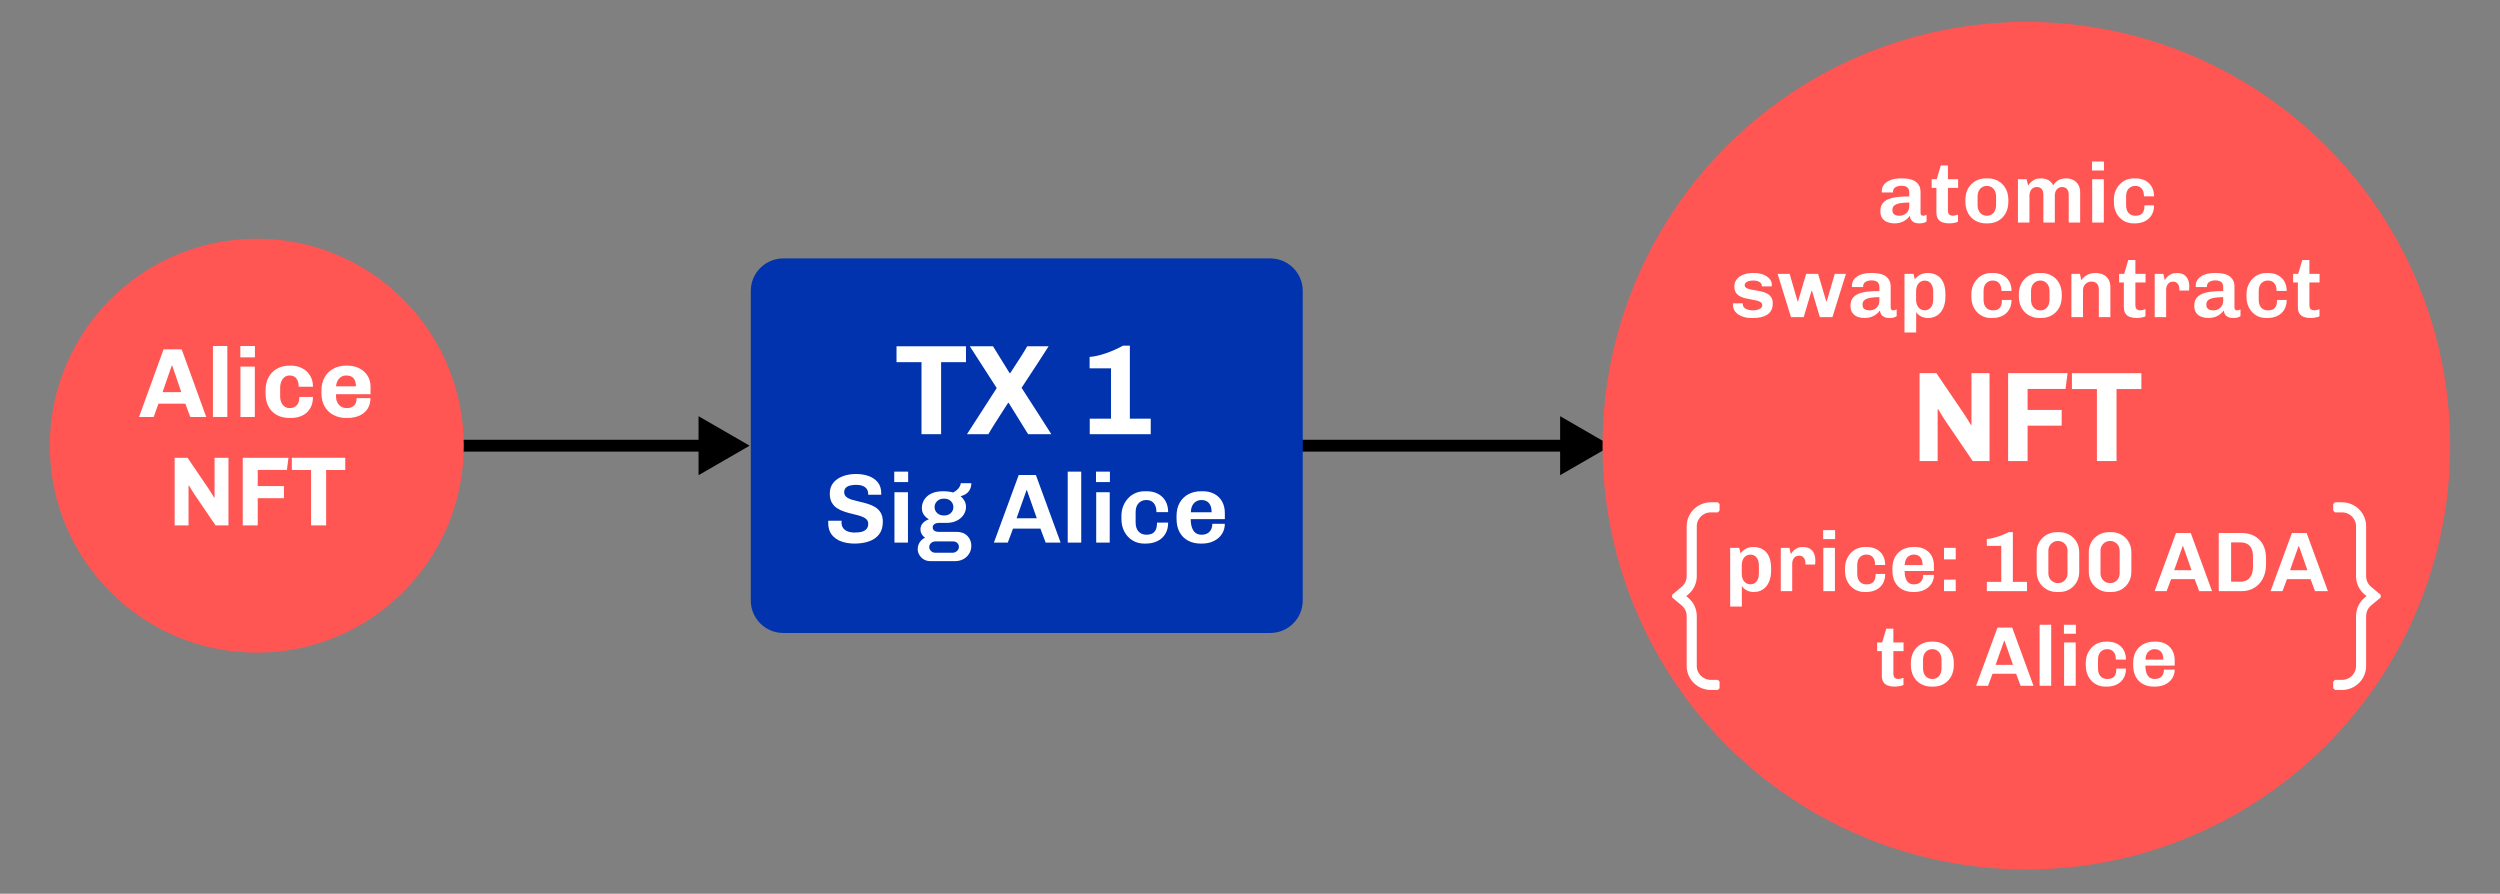 <?xml version="1.0" encoding="iso-8859-1"?>
<!-- Generator: Adobe Illustrator 29.6.0, SVG Export Plug-In . SVG Version: 9.03 Build 0)  -->
<svg version="1.1" xmlns="http://www.w3.org/2000/svg" xmlns:xlink="http://www.w3.org/1999/xlink" x="0px" y="0px"
	 viewBox="0 0 4000 1430" style="enable-background:new 0 0 4000 1430;" xml:space="preserve">
<rect x="0" y="0" width="4000" height="1430" fill="#808080" stroke="none"/>
<g id="Shapes">
	<g>
		<g>
			
				<line style="fill:none;stroke:#000000;stroke-width:18.924;stroke-miterlimit:10;" x1="633.109" y1="713.115" x2="1131.472" y2="713.115"/>
			<g>
				<polygon points="1117.667,760.296 1199.374,713.115 1117.667,665.934 				"/>
			</g>
		</g>
	</g>
	<g>
		<g>
			
				<line style="fill:none;stroke:#000000;stroke-width:18.924;stroke-miterlimit:10;" x1="1937.008" y1="713.115" x2="2510.015" y2="713.115"/>
			<g>
				<polygon points="2496.21,760.296 2577.917,713.115 2496.21,665.934 				"/>
			</g>
		</g>
	</g>
</g>
<g id="Text">
	<g>
		<circle style="fill:#FF5553;" cx="410.875" cy="713.115" r="331.172"/>
		<g>
			<path style="fill:#FFFFFF;" d="M296.544,645.869h-43.053l-7.569,21.29h-23.498l39.268-108.183h29.017l39.268,108.183h-25.548
				L296.544,645.869z M260.115,627.418h29.963c-3.997-11.879-8.832-26.021-14.509-42.421h-0.788L260.115,627.418z"/>
			<path style="fill:#FFFFFF;" d="M340.698,667.158V553.613h23.024v113.545H340.698z"/>
			<path style="fill:#FFFFFF;" d="M384.538,553.613h23.34v18.136h-23.34V553.613z M384.696,667.158v-80.585h23.024v80.585H384.696z"
				/>
			<path style="fill:#FFFFFF;" d="M452.35,647.682c2.732,3.523,6.412,5.283,11.039,5.283c4.834,0,8.646-1.499,11.433-4.495
				c2.785-2.997,4.179-7.437,4.179-13.326h21.763c0,7.466-1.604,13.72-4.81,18.766c-3.208,5.046-7.439,8.78-12.695,11.197
				c-5.258,2.417-11.039,3.627-17.347,3.627h-2.523c-11.776,0-21.132-3.494-28.071-10.487c-6.939-6.991-10.408-16.689-10.408-29.096
				v-4.573c0-8.201,1.656-15.27,4.967-21.211c3.312-5.938,7.858-10.487,13.641-13.641c5.781-3.154,12.404-4.731,19.871-4.731h2.523
				c6.202,0,11.958,1.34,17.269,4.021c5.308,2.681,9.565,6.572,12.774,11.67c3.206,5.101,4.81,11.118,4.81,18.057h-22.867
				c0-5.465-1.209-9.83-3.627-13.089c-2.42-3.257-5.993-4.889-10.724-4.889s-8.464,1.868-11.197,5.598
				c-2.735,3.733-4.1,8.437-4.1,14.114v14.036C448.25,639.773,449.614,644.161,452.35,647.682z"/>
			<path style="fill:#FFFFFF;" d="M587.655,654.779c-3.366,4.785-7.806,8.306-13.326,10.566c-5.52,2.259-11.54,3.391-18.057,3.391
				h-2.523c-7.466,0-14.193-1.577-20.186-4.731c-5.993-3.154-10.699-7.701-14.114-13.642c-3.417-5.938-5.125-13.01-5.125-21.21
				v-4.573c0-8.095,1.734-15.14,5.204-21.132c3.469-5.993,8.173-10.566,14.114-13.72c5.938-3.154,12.641-4.731,20.107-4.731h2.523
				c6.518,0,12.562,1.34,18.136,4.021c5.571,2.681,10.039,6.572,13.405,11.67c3.363,5.101,5.046,11.118,5.046,18.057v11.985h-55.195
				v3.785c0,5.258,1.55,9.647,4.652,13.168c3.1,3.523,7.333,5.283,12.695,5.283c4.834,0,8.646-1.341,11.433-4.021
				c2.784-2.681,4.179-6.648,4.179-11.907h22.078C592.702,644.082,591.019,649.996,587.655,654.779z M542.631,605.655
				c-2.893,3.26-4.548,7.412-4.967,12.458h31.855c0-5.362-1.237-9.593-3.706-12.695c-2.471-3.1-6.441-4.652-11.906-4.652
				C549.28,600.766,545.522,602.398,542.631,605.655z"/>
			<path style="fill:#FFFFFF;" d="M310.973,790.796c-1.158-1.68-2.735-4.179-4.731-7.49c-1.998-3.312-3.312-5.492-3.942-6.545
				l-0.631,0.474v63.396h-22.236V732.447h20.659l34.063,50.149l4.731,7.412c1.681,2.944,2.997,5.101,3.943,6.466l0.473-0.474
				v-63.553h22.236V840.63h-20.659L310.973,790.796z"/>
			<path style="fill:#FFFFFF;" d="M459.053,751.844h-46.679v25.863h41.948v19.397h-41.948v43.525h-23.971V732.447h73.173
				L459.053,751.844z"/>
			<path style="fill:#FFFFFF;" d="M521.816,752.002v88.628h-24.128v-88.628h-30.751v-19.555h85.474v19.555H521.816z"/>
		</g>
	</g>
	<g>
		<path style="fill:#0033AD;" d="M2032.533,1012.747h-779.41c-28.522,0-51.858-23.336-51.858-51.858V465.341
			c0-28.522,23.336-51.858,51.858-51.858h779.41c28.522,0,51.858,23.336,51.858,51.858v495.548
			C2084.391,989.411,2061.055,1012.747,2032.533,1012.747z"/>
		<g>
			<path style="fill:#FFFFFF;" d="M1505.78,579.469v115.216h-31.367V579.469h-39.977v-25.421h111.116v25.421H1505.78z"/>
			<path style="fill:#FFFFFF;" d="M1594.753,620.881l-43.052-66.833h37.107l26.652,43.052h0.82
				c13.941-21.046,23.028-35.396,27.267-43.052h34.237c-2.735,4.238-8.168,12.679-16.298,25.319
				c-8.133,12.644-17.119,26.344-26.959,41.104c9.431,14.626,18.861,29.285,28.292,43.975c9.431,14.694,15.853,24.774,19.271,30.239
				h-37.107l-31.162-50.228h-0.82c-17.631,27.2-28.157,43.943-31.572,50.228h-34.237L1594.753,620.881z"/>
			<path style="fill:#FFFFFF;" d="M1743.586,669.879h34.032v-80.57h-34.237v-18.246c7.653-0.544,16.331-2.492,26.037-5.843
				c9.703-3.347,18.861-7.413,27.472-12.198h10.865v116.857h33.417v24.806h-97.585V669.879z"/>
			<path style="fill:#FFFFFF;" d="M1367.25,869.734c-7.675,0-14.693-1.131-21.053-3.391c-6.362-2.26-11.46-5.808-15.297-10.645
				c-3.839-4.835-5.756-11.197-5.756-19.082c0-0.631,0-1.234,0-1.813c0-0.577,0.052-1.129,0.158-1.656h21.29
				c-0.106,0.527-0.158,1.001-0.158,1.419c0,0.422,0,0.895,0,1.42c0,3.366,0.813,6.256,2.444,8.674
				c1.629,2.419,4.046,4.258,7.254,5.52c3.206,1.261,7.018,1.892,11.433,1.892c4.94,0,8.989-0.497,12.143-1.498
				c3.154-0.998,5.52-2.548,7.097-4.652c1.577-2.102,2.365-4.677,2.365-7.727c0-3.258-1.131-5.86-3.39-7.807
				c-2.262-1.944-5.205-3.494-8.832-4.652c-3.627-1.155-7.624-2.232-11.985-3.232c-4.364-0.998-8.728-2.181-13.089-3.549
				c-4.364-1.364-8.385-3.205-12.064-5.52c-3.681-2.311-6.624-5.361-8.831-9.146c-2.208-3.784-3.312-8.619-3.312-14.509
				c0-7.042,1.917-12.877,5.756-17.504c3.836-4.625,8.935-8.095,15.297-10.409c6.36-2.312,13.271-3.469,20.738-3.469
				c7.464,0,14.245,1.079,20.343,3.232c6.096,2.156,10.985,5.52,14.667,10.093c3.679,4.573,5.52,10.487,5.52,17.741v2.051h-20.975
				v-1.893c0-2.839-0.764-5.308-2.287-7.412c-1.525-2.102-3.706-3.706-6.544-4.81c-2.838-1.104-6.308-1.656-10.408-1.656
				c-3.785,0-7.124,0.395-10.014,1.183c-2.893,0.789-5.125,2.051-6.702,3.785s-2.366,3.97-2.366,6.702
				c0,3.154,1.104,5.678,3.312,7.57c2.208,1.892,5.15,3.39,8.831,4.494c3.679,1.104,7.752,2.156,12.222,3.154
				c4.468,1,8.883,2.155,13.247,3.469c4.361,1.316,8.383,3.103,12.064,5.362c3.679,2.262,6.624,5.258,8.832,8.988
				c2.208,3.733,3.312,8.492,3.312,14.272c0,8.412-1.998,15.166-5.993,20.265c-3.997,5.101-9.383,8.831-16.164,11.196
				C1383.573,868.552,1375.87,869.734,1367.25,869.734z"/>
			<path style="fill:#FFFFFF;" d="M1430.803,771.329v-16.717h22.236v16.717H1430.803z M1431.118,868.157v-80.585h21.605v80.585
				H1431.118z"/>
			<path style="fill:#FFFFFF;" d="M1488.362,897.805c-3.682,0-7.018-0.867-10.014-2.602c-2.996-1.735-5.416-4.076-7.254-7.018
				c-1.84-2.945-2.76-6.15-2.76-9.62c0-3.891,1.05-7.491,3.154-10.803c2.102-3.312,4.992-5.808,8.673-7.49
				c-2.313-1.472-4.127-3.391-5.44-5.757c-1.316-2.365-1.972-4.861-1.972-7.49c0-3.889,1.262-7.228,3.785-10.014
				c2.523-2.785,5.729-4.811,9.62-6.072c-3.26-1.995-5.941-4.467-8.042-7.412c-2.104-2.941-3.154-6.568-3.154-10.881
				c0-4.52,1.234-8.831,3.706-12.932c2.469-4.101,6.202-7.412,11.197-9.936c4.992-2.522,11.327-3.784,19.003-3.784
				c3.154,0,6.096,0.157,8.831,0.473c2.733,0.315,5.15,0.843,7.254,1.577c4.1-2.208,7.121-4.625,9.068-7.254
				c1.944-2.627,3.021-5.204,3.233-7.728h16.874c0,3.575-0.685,6.781-2.05,9.62c-1.367,2.838-3.287,5.179-5.756,7.018
				c-2.472,1.841-5.441,3.181-8.91,4.021l-0.158,0.473c2.523,2.104,4.546,4.573,6.071,7.412c1.523,2.839,2.287,5.94,2.287,9.305
				c0,4.627-1.289,8.885-3.864,12.773c-2.578,3.891-6.205,7.018-10.881,9.383c-4.68,2.366-10.172,3.549-16.48,3.549h-11.828
				c-3.26,0-5.783,0.658-7.569,1.971c-1.789,1.316-2.681,3.075-2.681,5.283c0,1.998,0.813,3.682,2.444,5.047
				c1.629,1.367,4.231,2.05,7.806,2.05h27.913c7.358,0,13.141,2.156,17.347,6.466c4.204,4.312,6.308,9.62,6.308,15.928
				c0,4.416-1.104,8.489-3.312,12.222c-2.208,3.73-5.283,6.702-9.226,8.91c-3.943,2.208-8.491,3.312-13.641,3.312H1488.362z
				 M1496.562,884.4h27.282c2.839,0,5.283-0.922,7.333-2.76c2.05-1.841,3.075-4.075,3.075-6.702c0-2.42-0.868-4.47-2.602-6.15
				c-1.735-1.681-3.918-2.523-6.545-2.523h-28.544c-2.735,0-5.046,0.895-6.939,2.681c-1.892,1.787-2.838,3.889-2.838,6.309
				c0,2.417,0.946,4.546,2.838,6.387C1491.516,883.479,1493.828,884.4,1496.562,884.4z M1510.44,824.789
				c4.625,0,8.279-1.313,10.96-3.942c2.681-2.627,4.021-5.78,4.021-9.462c0-3.679-1.34-6.86-4.021-9.541
				c-2.681-2.681-6.335-4.021-10.96-4.021c-4.627,0-8.307,1.341-11.039,4.021c-2.735,2.681-4.101,5.862-4.101,9.541
				c0,3.682,1.365,6.835,4.101,9.462C1502.134,823.476,1505.813,824.789,1510.44,824.789z"/>
			<path style="fill:#FFFFFF;" d="M1590.234,868.157l39.741-108.183h27.44l39.583,108.183h-23.971l-8.358-22.394h-43.841
				l-8.358,22.394H1590.234z M1626.505,829.205h32.329l-15.771-44.945h-0.63L1626.505,829.205z"/>
			<path style="fill:#FFFFFF;" d="M1708.352,868.157V754.612h21.605v113.545H1708.352z"/>
			<path style="fill:#FFFFFF;" d="M1753.609,771.329v-16.717h22.236v16.717H1753.609z M1753.925,868.157v-80.585h21.605v80.585
				H1753.925z"/>
			<path style="fill:#FFFFFF;" d="M1830.566,869.734c-6.835,0-13.01-1.681-18.53-5.047c-5.52-3.363-9.856-8.016-13.01-13.956
				c-3.154-5.938-4.731-12.747-4.731-20.423v-4.889c0-5.78,0.971-11.063,2.917-15.849c1.944-4.783,4.598-8.962,7.964-12.537
				c3.363-3.573,7.306-6.309,11.828-8.2c4.519-1.893,9.356-2.839,14.508-2.839h2.997c7.042,0,13.168,1.395,18.372,4.179
				c5.204,2.787,9.198,6.678,11.985,11.67c2.784,4.995,4.179,10.856,4.179,17.584h-18.766c0-4.31-0.658-7.885-1.971-10.724
				c-1.316-2.839-3.181-4.992-5.599-6.466c-2.419-1.472-5.31-2.208-8.673-2.208c-4.837,0-8.886,1.656-12.143,4.968
				c-3.26,3.312-4.889,8.176-4.889,14.587v16.243c0,6.309,1.55,11.173,4.652,14.588c3.1,3.418,7.279,5.125,12.538,5.125
				c3.679,0,6.781-0.631,9.304-1.893s4.44-3.312,5.756-6.15c1.313-2.838,1.972-6.623,1.972-11.354h17.82
				c0,7.151-1.525,13.223-4.573,18.215c-3.05,4.995-7.254,8.807-12.616,11.434c-5.362,2.626-11.46,3.942-18.293,3.942H1830.566z"/>
			<path style="fill:#FFFFFF;" d="M1921.086,869.734c-7.57,0-14.272-1.553-20.107-4.652s-10.384-7.621-13.641-13.562
				c-3.26-5.938-4.889-13.168-4.889-21.684v-3.942c0-8.516,1.708-15.743,5.125-21.685c3.416-5.938,8.095-10.46,14.036-13.562
				c5.938-3.101,12.695-4.652,20.265-4.652h2.523c7.148,0,13.377,1.446,18.688,4.337c5.308,2.893,9.408,6.938,12.301,12.143
				c2.891,5.204,4.337,11.275,4.337,18.215v9.935h-54.564c0,5.047,0.631,9.462,1.892,13.247c1.262,3.785,3.154,6.678,5.677,8.674
				c2.523,1.998,5.835,2.996,9.936,2.996c3.363,0,6.308-0.655,8.831-1.971c2.523-1.313,4.519-3.285,5.993-5.914
				c1.471-2.627,2.208-5.835,2.208-9.62h20.028c0,6.205-1.577,11.697-4.731,16.479c-3.154,4.786-7.491,8.517-13.01,11.197
				s-11.907,4.021-19.161,4.021H1921.086z M1905.316,819.585h33.275c0-6.623-1.447-11.536-4.337-14.745
				c-2.893-3.205-6.86-4.81-11.906-4.81c-4.731,0-8.701,1.656-11.907,4.968C1907.233,808.31,1905.525,813.174,1905.316,819.585z"/>
		</g>
	</g>
	<g>
		<circle style="fill:#FF5553;" cx="3242.183" cy="713.115" r="678.115"/>
		<g>
			<path style="fill:#FFFFFF;" d="M3030.827,357.41c-3.708,0-7.256-0.61-10.646-1.831s-6.171-3.255-8.341-6.103
				s-3.255-6.713-3.255-11.596c0-4.972,1.106-8.996,3.323-12.071c2.214-3.072,5.334-5.446,9.357-7.12
				c4.022-1.672,8.86-2.825,14.512-3.458c5.65-0.631,12.003-0.949,19.056-0.949v-6.103c0-3.978-1.085-6.802-3.255-8.477
				c-2.17-1.672-5.336-2.509-9.494-2.509c-3.526,0-6.624,0.792-9.29,2.374c-2.668,1.583-4.001,4-4.001,7.256v1.085h-17.767
				c-0.091-0.271-0.136-0.655-0.136-1.153c0-0.496,0-0.926,0-1.289c0-3.978,1.266-7.48,3.798-10.511
				c2.53-3.028,6.057-5.378,10.578-7.052c4.521-1.672,9.766-2.509,15.732-2.509h2.849c9.765,0,17.042,1.922,21.835,5.764
				c4.791,3.844,7.188,9.019,7.188,15.529v33.77c0,1.719,0.428,2.939,1.288,3.662c0.858,0.725,1.784,1.085,2.78,1.085
				c0.813,0,1.717-0.157,2.712-0.475c0.994-0.315,1.943-0.699,2.849-1.153v10.85c-1.176,0.905-2.736,1.627-4.679,2.17
				c-1.945,0.542-4.272,0.814-6.985,0.814c-3.255,0-5.967-0.521-8.137-1.56c-2.17-1.038-3.821-2.462-4.95-4.272
				c-1.132-1.808-1.831-3.886-2.103-6.239c-2.532,3.618-5.878,6.533-10.036,8.748C3041.45,356.302,3036.523,357.41,3030.827,357.41z
				 M3039.508,345.204c2.529,0,4.95-0.587,7.256-1.763c2.305-1.174,4.225-2.916,5.764-5.222c1.536-2.306,2.306-5.175,2.306-8.612
				v-5.561c-5.787,0-10.693,0.362-14.716,1.085c-4.023,0.725-7.075,1.922-9.154,3.594c-2.081,1.674-3.119,4.092-3.119,7.256
				c0,3.346,1.018,5.72,3.052,7.12C3032.93,344.504,3035.799,345.204,3039.508,345.204z"/>
			<path style="fill:#FFFFFF;" d="M3118.439,357.41c-3.889,0-7.371-0.542-10.443-1.628c-3.075-1.085-5.472-2.916-7.188-5.493
				c-1.718-2.577-2.576-5.988-2.576-10.239v-39.466h-7.595v-13.833h8.137l6.51-22.106h11.393v22.106h16.275v13.833h-16.275v35.397
				c0,3.98,0.813,6.51,2.441,7.595c1.628,1.085,3.391,1.628,5.289,1.628c0.994,0,2.374-0.204,4.137-0.61
				c1.763-0.407,3.188-0.835,4.272-1.289v11.392c-1.177,0.634-2.624,1.153-4.34,1.56c-1.719,0.407-3.459,0.699-5.222,0.881
				C3121.49,357.319,3119.885,357.41,3118.439,357.41z"/>
			<path style="fill:#FFFFFF;" d="M3177.705,357.41c-6.33,0-12.003-1.424-17.021-4.272c-5.018-2.848-8.951-6.894-11.799-12.138
				c-2.848-5.243-4.272-11.392-4.272-18.445v-2.441c0-7.142,1.425-13.291,4.272-18.445s6.758-9.155,11.731-12.003
				c4.972-2.848,10.623-4.272,16.953-4.272h2.712c6.419,0,12.115,1.424,17.089,4.272c4.972,2.848,8.883,6.849,11.731,12.003
				c2.848,5.154,4.272,11.303,4.272,18.445v2.441c0,7.144-1.425,13.314-4.272,18.513c-2.849,5.2-6.76,9.222-11.731,12.07
				c-4.974,2.848-10.625,4.272-16.953,4.272H3177.705z M3178.926,345.204c2.801,0,5.31-0.655,7.526-1.967
				c2.215-1.31,3.978-3.276,5.289-5.899c1.311-2.622,1.967-5.741,1.967-9.358v-13.292c0-3.706-0.656-6.825-1.967-9.358
				c-1.312-2.53-3.074-4.476-5.289-5.832c-2.217-1.356-4.726-2.035-7.526-2.035c-2.713,0-5.201,0.678-7.46,2.035
				c-2.261,1.356-4.047,3.301-5.356,5.832c-1.312,2.533-1.967,5.652-1.967,9.358v13.292c0,3.617,0.654,6.736,1.967,9.358
				c1.31,2.624,3.096,4.59,5.356,5.899C3173.725,344.549,3176.213,345.204,3178.926,345.204z"/>
			<path style="fill:#FFFFFF;" d="M3228.698,356.054v-69.303h13.833l2.441,10.171c2.351-3.615,5.131-6.442,8.341-8.476
				c3.208-2.035,7.12-3.052,11.731-3.052c4.521,0,8.498,0.86,11.935,2.577c3.436,1.718,6.147,4.566,8.138,8.544
				c2.17-3.615,4.972-6.374,8.408-8.273c3.436-1.899,7.504-2.848,12.206-2.848c4.43,0,8.341,0.905,11.731,2.712
				c3.391,1.81,6.035,4.387,7.935,7.73c1.898,3.346,2.848,7.415,2.848,12.206v48.011h-18.309v-43.806c0-4.52-0.95-7.82-2.849-9.9
				c-1.898-2.079-4.522-3.12-7.866-3.12c-2.17,0-4.137,0.566-5.899,1.695c-1.763,1.132-3.143,2.712-4.137,4.747
				c-0.996,2.034-1.491,4.363-1.491,6.984v43.399h-18.31v-43.806c0-4.52-0.949-7.82-2.848-9.9c-1.899-2.079-4.567-3.12-8.002-3.12
				c-2.17,0-4.115,0.566-5.832,1.695c-1.719,1.132-3.075,2.712-4.068,4.747c-0.996,2.034-1.492,4.363-1.492,6.984v43.399H3228.698z"
				/>
			<path style="fill:#FFFFFF;" d="M3347.23,272.781v-14.376h19.123v14.376H3347.23z M3347.502,356.054v-69.303h18.58v69.303
				H3347.502z"/>
			<path style="fill:#FFFFFF;" d="M3413.413,357.41c-5.878,0-11.188-1.445-15.936-4.34c-4.747-2.893-8.477-6.893-11.188-12.002
				c-2.713-5.107-4.069-10.962-4.069-17.563V319.3c0-4.971,0.835-9.515,2.51-13.63c1.672-4.113,3.954-7.708,6.849-10.782
				c2.893-3.073,6.283-5.425,10.172-7.052c3.887-1.627,8.046-2.441,12.478-2.441h2.576c6.057,0,11.325,1.2,15.801,3.594
				c4.476,2.396,7.91,5.743,10.307,10.036c2.395,4.295,3.595,9.336,3.595,15.122h-16.14c0-3.706-0.565-6.781-1.695-9.222
				c-1.132-2.441-2.735-4.293-4.814-5.561c-2.081-1.265-4.566-1.899-7.459-1.899c-4.16,0-7.642,1.424-10.443,4.272
				c-2.804,2.848-4.204,7.031-4.204,12.545v13.969c0,5.425,1.333,9.608,4.001,12.545c2.666,2.939,6.26,4.408,10.782,4.408
				c3.163,0,5.831-0.542,8.001-1.628c2.17-1.085,3.819-2.848,4.95-5.289c1.13-2.441,1.695-5.696,1.695-9.765h15.326
				c0,6.149-1.312,11.371-3.934,15.664c-2.623,4.295-6.238,7.574-10.85,9.833c-4.611,2.259-9.856,3.391-15.732,3.391H3413.413z"/>
			<path style="fill:#FFFFFF;" d="M2801.695,508.803c-4.34,0-8.272-0.542-11.799-1.628c-3.526-1.085-6.578-2.553-9.154-4.408
				c-2.577-1.852-4.544-4.022-5.899-6.51c-1.356-2.486-2.035-5.175-2.035-8.069c0-0.542,0-0.994,0-1.356
				c0-0.36,0.045-0.858,0.136-1.492h15.732c-0.091,0.271-0.136,0.521-0.136,0.746c0,0.227,0,0.43,0,0.61
				c0,2.261,0.768,4.137,2.306,5.628c1.536,1.492,3.526,2.577,5.968,3.255c2.441,0.678,5.062,1.018,7.866,1.018
				c2.259,0,4.543-0.271,6.849-0.814s4.226-1.424,5.764-2.645c1.537-1.221,2.306-2.78,2.306-4.679c0-2.079-0.792-3.683-2.373-4.814
				c-1.583-1.129-3.709-2.035-6.374-2.712c-2.668-0.678-5.584-1.265-8.748-1.763c-3.166-0.496-6.354-1.129-9.562-1.899
				c-3.21-0.767-6.149-1.875-8.815-3.323c-2.668-1.445-4.793-3.412-6.374-5.899c-1.583-2.486-2.374-5.764-2.374-9.833
				c0-3.435,0.791-6.51,2.374-9.223c1.581-2.712,3.751-4.971,6.51-6.781c2.757-1.808,5.921-3.164,9.493-4.068
				c3.571-0.903,7.301-1.356,11.189-1.356h2.712c3.615,0,7.074,0.454,10.376,1.356c3.299,0.905,6.26,2.193,8.883,3.865
				c2.621,1.674,4.679,3.662,6.171,5.967s2.237,4.814,2.237,7.527c0,0.454-0.022,0.973-0.067,1.56
				c-0.047,0.589-0.114,0.973-0.203,1.153h-15.732v-1.085c0-0.994-0.25-1.967-0.746-2.916c-0.498-0.949-1.312-1.831-2.441-2.645
				c-1.132-0.814-2.576-1.469-4.34-1.967c-1.763-0.496-3.865-0.746-6.307-0.746c-2.17,0-4.115,0.204-5.831,0.61
				c-1.719,0.407-3.166,0.95-4.341,1.627c-1.176,0.678-2.034,1.471-2.576,2.374c-0.543,0.905-0.813,1.81-0.813,2.712
				c0,1.899,0.813,3.37,2.44,4.408c1.628,1.041,3.774,1.854,6.442,2.441c2.666,0.589,5.605,1.131,8.815,1.627
				c3.208,0.498,6.396,1.108,9.562,1.831c3.164,0.725,6.103,1.831,8.815,3.323c2.713,1.492,4.859,3.505,6.442,6.035
				c1.581,2.532,2.373,5.832,2.373,9.9c0,4.251-0.813,7.866-2.441,10.85c-1.627,2.983-3.889,5.357-6.781,7.12
				c-2.895,1.763-6.149,3.051-9.765,3.865c-3.617,0.813-7.415,1.221-11.393,1.221H2801.695z"/>
			<path style="fill:#FFFFFF;" d="M2865.573,507.447l-21.429-69.303h19.259l12.748,44.077h0.679l13.02-44.077h19.123l13.02,44.077
				h0.813l12.749-44.077h17.902l-21.564,69.303h-20.072l-12.612-42.043h-0.814l-12.477,42.043H2865.573z"/>
			<path style="fill:#FFFFFF;" d="M2983.021,508.803c-3.708,0-7.256-0.61-10.646-1.831s-6.171-3.255-8.341-6.103
				s-3.255-6.713-3.255-11.596c0-4.972,1.106-8.996,3.323-12.071c2.214-3.072,5.334-5.446,9.357-7.12
				c4.022-1.672,8.86-2.825,14.512-3.458c5.65-0.631,12.003-0.949,19.056-0.949v-6.103c0-3.978-1.085-6.802-3.255-8.477
				c-2.17-1.672-5.336-2.509-9.494-2.509c-3.526,0-6.624,0.792-9.29,2.374c-2.668,1.583-4.001,4-4.001,7.256v1.085h-17.767
				c-0.091-0.271-0.136-0.655-0.136-1.153c0-0.496,0-0.926,0-1.289c0-3.978,1.266-7.48,3.798-10.511
				c2.53-3.028,6.057-5.378,10.578-7.052c4.521-1.672,9.766-2.509,15.732-2.509h2.849c9.765,0,17.042,1.922,21.835,5.764
				c4.791,3.844,7.188,9.019,7.188,15.529v33.77c0,1.719,0.428,2.939,1.288,3.662c0.858,0.725,1.784,1.085,2.78,1.085
				c0.813,0,1.717-0.157,2.712-0.475c0.994-0.315,1.943-0.699,2.849-1.153v10.85c-1.176,0.905-2.736,1.627-4.679,2.17
				c-1.945,0.542-4.272,0.814-6.985,0.814c-3.255,0-5.967-0.521-8.137-1.56c-2.17-1.038-3.821-2.462-4.95-4.272
				c-1.132-1.808-1.831-3.886-2.103-6.239c-2.532,3.618-5.878,6.533-10.036,8.748
				C2993.645,507.695,2988.718,508.803,2983.021,508.803z M2991.702,496.597c2.529,0,4.95-0.587,7.256-1.763
				c2.305-1.174,4.225-2.916,5.764-5.222c1.536-2.306,2.306-5.175,2.306-8.612v-5.561c-5.787,0-10.693,0.362-14.716,1.085
				c-4.023,0.725-7.075,1.922-9.154,3.594c-2.081,1.674-3.119,4.092-3.119,7.256c0,3.346,1.018,5.72,3.052,7.12
				C2985.124,495.898,2987.993,496.597,2991.702,496.597z"/>
			<path style="fill:#FFFFFF;" d="M3047.17,531.995v-93.851h14.512l2.034,8.951c2.079-2.984,4.859-5.446,8.341-7.392
				c3.479-1.943,7.571-2.916,12.273-2.916c5.334,0,10.148,1.153,14.444,3.458c4.293,2.306,7.684,5.991,10.172,11.053
				c2.485,5.065,3.729,11.71,3.729,19.937v2.848c0,7.595-1.221,13.993-3.662,19.191c-2.441,5.2-5.742,9.086-9.9,11.664
				c-4.16,2.577-8.727,3.865-13.698,3.865c-4.793,0-8.815-0.905-12.07-2.713s-5.742-4.113-7.459-6.917v32.821H3047.17z
				 M3079.584,496.461c2.621,0,4.95-0.678,6.984-2.035c2.034-1.356,3.639-3.299,4.814-5.832c1.174-2.53,1.763-5.649,1.763-9.358
				v-12.071c0-4.157-0.589-7.571-1.763-10.239c-1.176-2.666-2.78-4.656-4.814-5.967c-2.034-1.31-4.363-1.967-6.984-1.967
				c-2.441,0-4.726,0.634-6.85,1.899c-2.125,1.267-3.82,3.21-5.086,5.832c-1.267,2.624-1.898,6.059-1.898,10.308v12.206
				c0,3.708,0.61,6.849,1.831,9.426c1.221,2.577,2.893,4.522,5.018,5.832C3074.723,495.807,3077.052,496.461,3079.584,496.461z"/>
			<path style="fill:#FFFFFF;" d="M3185.367,508.803c-5.878,0-11.188-1.445-15.936-4.34c-4.747-2.893-8.477-6.893-11.188-12.002
				c-2.713-5.107-4.069-10.962-4.069-17.563v-4.205c0-4.971,0.835-9.515,2.51-13.63c1.672-4.113,3.954-7.708,6.849-10.782
				c2.893-3.073,6.283-5.425,10.172-7.052c3.887-1.627,8.046-2.441,12.478-2.441h2.576c6.057,0,11.325,1.2,15.801,3.594
				c4.476,2.396,7.91,5.743,10.307,10.036c2.395,4.295,3.595,9.336,3.595,15.122h-16.14c0-3.706-0.565-6.781-1.695-9.222
				c-1.132-2.441-2.735-4.293-4.814-5.561c-2.081-1.265-4.566-1.899-7.459-1.899c-4.16,0-7.642,1.424-10.443,4.272
				c-2.804,2.848-4.204,7.031-4.204,12.545v13.969c0,5.425,1.333,9.608,4.001,12.545c2.666,2.939,6.26,4.408,10.782,4.408
				c3.163,0,5.831-0.542,8.001-1.628c2.17-1.085,3.819-2.848,4.95-5.289c1.13-2.441,1.695-5.696,1.695-9.765h15.326
				c0,6.149-1.312,11.371-3.934,15.664c-2.623,4.295-6.238,7.574-10.85,9.833c-4.611,2.259-9.856,3.391-15.732,3.391H3185.367z"/>
			<path style="fill:#FFFFFF;" d="M3263.215,508.803c-6.33,0-12.003-1.424-17.021-4.272c-5.018-2.848-8.951-6.894-11.799-12.138
				c-2.848-5.243-4.272-11.392-4.272-18.445v-2.441c0-7.142,1.425-13.291,4.272-18.445s6.758-9.155,11.731-12.003
				c4.972-2.848,10.623-4.272,16.953-4.272h2.712c6.419,0,12.115,1.424,17.089,4.272c4.972,2.848,8.883,6.849,11.731,12.003
				c2.848,5.154,4.272,11.303,4.272,18.445v2.441c0,7.144-1.425,13.314-4.272,18.513c-2.849,5.2-6.76,9.222-11.731,12.07
				c-4.974,2.848-10.625,4.272-16.953,4.272H3263.215z M3264.436,496.597c2.801,0,5.31-0.655,7.526-1.967
				c2.215-1.31,3.978-3.276,5.289-5.899c1.311-2.622,1.967-5.741,1.967-9.358v-13.292c0-3.706-0.656-6.825-1.967-9.358
				c-1.312-2.53-3.074-4.476-5.289-5.832c-2.217-1.356-4.726-2.035-7.526-2.035c-2.713,0-5.201,0.678-7.46,2.035
				c-2.261,1.356-4.047,3.301-5.356,5.832c-1.312,2.533-1.967,5.652-1.967,9.358v13.292c0,3.617,0.654,6.736,1.967,9.358
				c1.31,2.624,3.096,4.59,5.356,5.899C3259.234,495.942,3261.723,496.597,3264.436,496.597z"/>
			<path style="fill:#FFFFFF;" d="M3314.208,507.447v-69.303h13.697l2.17,10.171c2.713-3.886,5.989-6.781,9.833-8.68
				c3.842-1.899,8.205-2.848,13.088-2.848c4.7,0,8.837,0.905,12.409,2.712c3.571,1.81,6.328,4.387,8.273,7.73
				c1.943,3.346,2.916,7.415,2.916,12.206v48.011h-18.445v-44.078c0-4.429-1.085-7.684-3.255-9.765
				c-2.17-2.079-5.109-3.119-8.815-3.119c-2.353,0-4.566,0.61-6.646,1.831c-2.081,1.221-3.708,2.872-4.883,4.95
				c-1.176,2.081-1.763,4.431-1.763,7.053v43.128H3314.208z"/>
			<path style="fill:#FFFFFF;" d="M3418.364,508.803c-3.889,0-7.371-0.542-10.443-1.628c-3.075-1.085-5.472-2.916-7.188-5.493
				c-1.718-2.577-2.576-5.988-2.576-10.239v-39.466h-7.595v-13.833h8.137l6.51-22.106h11.393v22.106h16.275v13.833h-16.275v35.397
				c0,3.98,0.813,6.51,2.441,7.595c1.628,1.085,3.391,1.628,5.289,1.628c0.994,0,2.374-0.204,4.137-0.61
				c1.763-0.407,3.188-0.835,4.272-1.289v11.392c-1.177,0.634-2.624,1.153-4.34,1.56c-1.719,0.407-3.459,0.699-5.222,0.881
				C3421.415,508.712,3419.81,508.803,3418.364,508.803z"/>
			<path style="fill:#FFFFFF;" d="M3447.521,507.447v-69.303h13.833l2.306,10.171c0.181-0.36,0.655-1.129,1.424-2.305
				c0.768-1.174,1.92-2.486,3.459-3.933c1.536-1.445,3.458-2.689,5.764-3.73c2.306-1.038,5.086-1.56,8.341-1.56
				c4.7,0,8.521,0.905,11.46,2.712c2.938,1.81,5.131,4.34,6.578,7.595c1.445,3.255,2.17,7.052,2.17,11.392
				c0,0.996-0.047,2.081-0.136,3.255c-0.091,1.176-0.183,2.217-0.271,3.12h-15.461v-2.848c0-1.717-0.339-3.458-1.017-5.222
				c-0.679-1.763-1.764-3.231-3.255-4.408c-1.492-1.174-3.55-1.763-6.171-1.763c-1.899,0-3.526,0.407-4.883,1.221
				c-1.356,0.814-2.465,1.831-3.323,3.052c-0.86,1.22-1.491,2.577-1.898,4.068c-0.406,1.492-0.61,2.872-0.61,4.137v44.349H3447.521z
				"/>
			<path style="fill:#FFFFFF;" d="M3533.098,508.803c-3.708,0-7.256-0.61-10.646-1.831s-6.171-3.255-8.341-6.103
				s-3.255-6.713-3.255-11.596c0-4.972,1.106-8.996,3.323-12.071c2.214-3.072,5.334-5.446,9.357-7.12
				c4.022-1.672,8.86-2.825,14.512-3.458c5.65-0.631,12.003-0.949,19.056-0.949v-6.103c0-3.978-1.085-6.802-3.255-8.477
				c-2.17-1.672-5.336-2.509-9.494-2.509c-3.526,0-6.624,0.792-9.29,2.374c-2.668,1.583-4.001,4-4.001,7.256v1.085h-17.767
				c-0.091-0.271-0.136-0.655-0.136-1.153c0-0.496,0-0.926,0-1.289c0-3.978,1.266-7.48,3.798-10.511
				c2.53-3.028,6.057-5.378,10.578-7.052c4.521-1.672,9.766-2.509,15.732-2.509h2.849c9.765,0,17.042,1.922,21.835,5.764
				c4.791,3.844,7.188,9.019,7.188,15.529v33.77c0,1.719,0.428,2.939,1.288,3.662c0.858,0.725,1.784,1.085,2.78,1.085
				c0.813,0,1.717-0.157,2.712-0.475c0.994-0.315,1.943-0.699,2.849-1.153v10.85c-1.176,0.905-2.736,1.627-4.679,2.17
				c-1.945,0.542-4.272,0.814-6.985,0.814c-3.255,0-5.967-0.521-8.137-1.56c-2.17-1.038-3.821-2.462-4.95-4.272
				c-1.132-1.808-1.831-3.886-2.103-6.239c-2.532,3.618-5.878,6.533-10.036,8.748
				C3543.721,507.695,3538.794,508.803,3533.098,508.803z M3541.778,496.597c2.529,0,4.95-0.587,7.256-1.763
				c2.305-1.174,4.225-2.916,5.764-5.222c1.536-2.306,2.306-5.175,2.306-8.612v-5.561c-5.787,0-10.693,0.362-14.716,1.085
				c-4.023,0.725-7.075,1.922-9.154,3.594c-2.081,1.674-3.119,4.092-3.119,7.256c0,3.346,1.018,5.72,3.052,7.12
				C3535.2,495.898,3538.069,496.597,3541.778,496.597z"/>
			<path style="fill:#FFFFFF;" d="M3625.591,508.803c-5.878,0-11.188-1.445-15.936-4.34c-4.747-2.893-8.477-6.893-11.188-12.002
				c-2.713-5.107-4.069-10.962-4.069-17.563v-4.205c0-4.971,0.835-9.515,2.51-13.63c1.672-4.113,3.954-7.708,6.849-10.782
				c2.893-3.073,6.283-5.425,10.172-7.052c3.887-1.627,8.046-2.441,12.478-2.441h2.576c6.057,0,11.325,1.2,15.801,3.594
				c4.476,2.396,7.91,5.743,10.307,10.036c2.395,4.295,3.595,9.336,3.595,15.122h-16.14c0-3.706-0.565-6.781-1.695-9.222
				c-1.132-2.441-2.735-4.293-4.814-5.561c-2.081-1.265-4.566-1.899-7.459-1.899c-4.16,0-7.642,1.424-10.443,4.272
				c-2.804,2.848-4.204,7.031-4.204,12.545v13.969c0,5.425,1.333,9.608,4.001,12.545c2.666,2.939,6.26,4.408,10.782,4.408
				c3.163,0,5.831-0.542,8.001-1.628c2.17-1.085,3.819-2.848,4.95-5.289c1.13-2.441,1.695-5.696,1.695-9.765h15.326
				c0,6.149-1.312,11.371-3.934,15.664c-2.623,4.295-6.238,7.574-10.85,9.833c-4.611,2.259-9.856,3.391-15.732,3.391H3625.591z"/>
			<path style="fill:#FFFFFF;" d="M3696.794,508.803c-3.889,0-7.371-0.542-10.443-1.628c-3.075-1.085-5.472-2.916-7.188-5.493
				c-1.718-2.577-2.576-5.988-2.576-10.239v-39.466h-7.595v-13.833h8.137l6.51-22.106h11.393v22.106h16.275v13.833h-16.275v35.397
				c0,3.98,0.813,6.51,2.441,7.595c1.628,1.085,3.391,1.628,5.289,1.628c0.994,0,2.374-0.204,4.137-0.61
				c1.763-0.407,3.188-0.835,4.272-1.289v11.392c-1.177,0.634-2.624,1.153-4.34,1.56c-1.719,0.407-3.459,0.699-5.222,0.881
				C3699.845,508.712,3698.239,508.803,3696.794,508.803z"/>
			<path style="fill:#FFFFFF;" d="M3112.318,672.907c-1.505-2.186-3.556-5.434-6.15-9.738c-2.598-4.306-4.305-7.141-5.125-8.508
				l-0.82,0.614v82.415h-28.906V597.053h26.856l44.282,65.193l6.15,9.636c2.185,3.828,3.896,6.631,5.126,8.405l0.614-0.615v-82.619
				h28.907V737.69h-26.856L3112.318,672.907z"/>
			<path style="fill:#FFFFFF;" d="M3304.824,622.269h-60.684v33.622h54.533v25.217h-54.533v56.583h-31.162V597.053h95.125
				L3304.824,622.269z"/>
			<path style="fill:#FFFFFF;" d="M3386.416,622.474V737.69h-31.367V622.474h-39.977v-25.421h111.116v25.421H3386.416z"/>
			<path style="fill:#FFFFFF;" d="M2768.263,970.404v-93.852h14.512l2.034,8.951c2.079-2.983,4.859-5.446,8.341-7.392
				c3.479-1.942,7.571-2.915,12.273-2.915c5.334,0,10.148,1.152,14.444,3.458c4.293,2.306,7.684,5.99,10.172,11.054
				c2.485,5.064,3.729,11.71,3.729,19.937v2.848c0,7.595-1.221,13.992-3.662,19.19c-2.441,5.2-5.742,9.087-9.9,11.664
				c-4.16,2.576-8.727,3.865-13.698,3.865c-4.793,0-8.815-0.905-12.07-2.713s-5.742-4.113-7.459-6.917v32.821H2768.263z
				 M2800.677,934.871c2.621,0,4.95-0.679,6.984-2.034c2.034-1.356,3.639-3.3,4.814-5.832c1.174-2.53,1.763-5.649,1.763-9.358
				v-12.07c0-4.157-0.589-7.571-1.763-10.239c-1.176-2.666-2.78-4.655-4.814-5.968c-2.034-1.31-4.363-1.966-6.984-1.966
				c-2.441,0-4.726,0.633-6.85,1.898c-2.125,1.268-3.82,3.21-5.086,5.832c-1.267,2.623-1.898,6.059-1.898,10.307v12.206
				c0,3.709,0.61,6.85,1.831,9.426c1.221,2.577,2.893,4.522,5.018,5.832C2795.815,934.216,2798.145,934.871,2800.677,934.871z"/>
			<path style="fill:#FFFFFF;" d="M2849.229,945.857v-69.304h13.833l2.306,10.172c0.181-0.36,0.655-1.129,1.424-2.306
				c0.768-1.174,1.92-2.485,3.459-3.933c1.536-1.445,3.458-2.689,5.764-3.729c2.306-1.039,5.086-1.56,8.341-1.56
				c4.7,0,8.521,0.904,11.46,2.712c2.938,1.81,5.131,4.34,6.578,7.595c1.445,3.255,2.17,7.053,2.17,11.393
				c0,0.996-0.047,2.081-0.136,3.255c-0.091,1.176-0.183,2.217-0.271,3.119h-15.461v-2.848c0-1.717-0.339-3.459-1.017-5.222
				c-0.679-1.763-1.764-3.231-3.255-4.407c-1.492-1.175-3.55-1.764-6.171-1.764c-1.899,0-3.526,0.407-4.883,1.221
				s-2.465,1.831-3.323,3.052c-0.86,1.221-1.491,2.576-1.898,4.068c-0.406,1.492-0.61,2.871-0.61,4.137v44.349H2849.229z"/>
			<path style="fill:#FFFFFF;" d="M2917.039,862.584v-14.376h19.123v14.376H2917.039z M2917.311,945.857v-69.304h18.58v69.304
				H2917.311z"/>
			<path style="fill:#FFFFFF;" d="M2983.222,947.213c-5.878,0-11.188-1.445-15.936-4.34c-4.747-2.893-8.477-6.894-11.188-12.003
				c-2.713-5.107-4.069-10.962-4.069-17.563v-4.204c0-4.972,0.835-9.515,2.51-13.63c1.672-4.113,3.954-7.707,6.849-10.782
				c2.893-3.072,6.283-5.425,10.172-7.053c3.887-1.627,8.046-2.44,12.478-2.44h2.576c6.057,0,11.325,1.199,15.801,3.594
				c4.476,2.396,7.91,5.742,10.307,10.036c2.395,4.295,3.595,9.337,3.595,15.122h-16.14c0-3.707-0.565-6.781-1.695-9.223
				c-1.132-2.441-2.735-4.293-4.814-5.561c-2.081-1.265-4.566-1.898-7.459-1.898c-4.16,0-7.642,1.424-10.443,4.271
				c-2.804,2.849-4.204,7.031-4.204,12.546v13.969c0,5.425,1.333,9.608,4.001,12.545c2.666,2.939,6.26,4.408,10.782,4.408
				c3.163,0,5.831-0.543,8.001-1.628s3.819-2.848,4.95-5.289c1.13-2.441,1.695-5.696,1.695-9.765h15.326
				c0,6.149-1.312,11.371-3.934,15.664c-2.623,4.296-6.238,7.574-10.85,9.833s-9.856,3.391-15.732,3.391H2983.222z"/>
			<path style="fill:#FFFFFF;" d="M3061.069,947.213c-6.511,0-12.274-1.335-17.292-4.001c-5.019-2.666-8.931-6.555-11.731-11.664
				c-2.804-5.106-4.204-11.324-4.204-18.647v-3.391c0-7.324,1.468-13.539,4.407-18.648c2.938-5.107,6.961-8.996,12.07-11.664
				c5.107-2.665,10.918-4,17.428-4h2.17c6.147,0,11.505,1.243,16.071,3.729c4.564,2.487,8.091,5.967,10.579,10.442
				c2.485,4.476,3.729,9.697,3.729,15.665v8.544h-46.926c0,4.34,0.542,8.138,1.627,11.393s2.713,5.742,4.883,7.459
				c2.17,1.719,5.019,2.577,8.544,2.577c2.893,0,5.426-0.563,7.596-1.695c2.17-1.13,3.886-2.825,5.153-5.086
				c1.265-2.259,1.898-5.019,1.898-8.273h17.225c0,5.336-1.356,10.06-4.069,14.173c-2.712,4.115-6.441,7.323-11.188,9.629
				s-10.239,3.459-16.479,3.459H3061.069z M3047.507,904.085h28.616c0-5.696-1.244-9.922-3.729-12.682
				c-2.488-2.757-5.899-4.136-10.239-4.136c-4.069,0-7.483,1.424-10.24,4.271C3049.155,894.388,3047.687,898.57,3047.507,904.085z"
				/>
			<path style="fill:#FFFFFF;" d="M3110.434,894.998v-18.445h18.716v18.445H3110.434z M3110.434,945.857v-18.444h18.716v18.444
				H3110.434z"/>
			<path style="fill:#FFFFFF;" d="M3178.922,945.857v-14.919h23.056v-57.504h-23.056v-10.985c3.344-0.271,7.029-0.902,11.053-1.898
				c4.022-0.994,8.114-2.306,12.274-3.934c4.157-1.627,8.046-3.344,11.663-5.153h6.646v79.475h22.649v14.919H3178.922z"/>
			<path style="fill:#FFFFFF;" d="M3290.81,947.213c-5.967,0-11.393-1.401-16.274-4.204c-4.883-2.802-8.748-6.646-11.596-11.528
				c-2.849-4.883-4.272-10.396-4.272-16.546v-31.193c0-6.238,1.424-11.776,4.272-16.614c2.848-4.836,6.713-8.656,11.596-11.46
				c4.882-2.802,10.308-4.204,16.274-4.204h3.934c6.056,0,11.504,1.402,16.342,4.204c4.836,2.804,8.657,6.624,11.461,11.46
				c2.801,4.838,4.204,10.376,4.204,16.614v31.193c0,6.149-1.403,11.663-4.204,16.546c-2.804,4.883-6.625,8.727-11.461,11.528
				c-4.838,2.803-10.286,4.204-16.342,4.204H3290.81z M3292.709,932.973c2.983,0,5.628-0.699,7.934-2.103
				c2.306-1.4,4.113-3.276,5.425-5.628c1.31-2.351,1.967-5.019,1.967-8.002V881.3c0-2.983-0.657-5.649-1.967-8.002
				c-1.312-2.35-3.119-4.226-5.425-5.628c-2.306-1.4-4.95-2.103-7.934-2.103c-2.896,0-5.493,0.702-7.799,2.103
				c-2.306,1.402-4.137,3.278-5.493,5.628c-1.355,2.353-2.034,5.019-2.034,8.002v35.94c0,2.983,0.679,5.651,2.034,8.002
				c1.356,2.352,3.188,4.228,5.493,5.628C3287.216,932.273,3289.813,932.973,3292.709,932.973z"/>
			<path style="fill:#FFFFFF;" d="M3374.216,947.213c-5.967,0-11.393-1.401-16.274-4.204c-4.883-2.802-8.748-6.646-11.596-11.528
				c-2.849-4.883-4.272-10.396-4.272-16.546v-31.193c0-6.238,1.424-11.776,4.272-16.614c2.848-4.836,6.713-8.656,11.596-11.46
				c4.882-2.802,10.308-4.204,16.274-4.204h3.934c6.056,0,11.504,1.402,16.342,4.204c4.836,2.804,8.657,6.624,11.461,11.46
				c2.801,4.838,4.204,10.376,4.204,16.614v31.193c0,6.149-1.403,11.663-4.204,16.546c-2.804,4.883-6.625,8.727-11.461,11.528
				c-4.838,2.803-10.286,4.204-16.342,4.204H3374.216z M3376.115,932.973c2.983,0,5.628-0.699,7.934-2.103
				c2.306-1.4,4.113-3.276,5.425-5.628c1.31-2.351,1.967-5.019,1.967-8.002V881.3c0-2.983-0.657-5.649-1.967-8.002
				c-1.312-2.35-3.119-4.226-5.425-5.628c-2.306-1.4-4.95-2.103-7.934-2.103c-2.896,0-5.493,0.702-7.799,2.103
				c-2.306,1.402-4.137,3.278-5.493,5.628c-1.355,2.353-2.034,5.019-2.034,8.002v35.94c0,2.983,0.679,5.651,2.034,8.002
				c1.356,2.352,3.188,4.228,5.493,5.628C3370.622,932.273,3373.22,932.973,3376.115,932.973z"/>
			<path style="fill:#FFFFFF;" d="M3447.45,945.857l34.177-93.037h23.599l34.041,93.037h-20.615l-7.188-19.259h-37.703
				l-7.188,19.259H3447.45z M3478.643,912.357h27.803l-13.562-38.652h-0.543L3478.643,912.357z"/>
			<path style="fill:#FFFFFF;" d="M3549.981,945.857v-93.037h36.89c5.334,0,10.353,0.837,15.055,2.509
				c4.7,1.674,8.837,4.204,12.409,7.595c3.57,3.391,6.351,7.642,8.341,12.749c1.987,5.108,2.983,11.145,2.983,18.105v8.68
				c0,6.872-0.996,12.999-2.983,18.377c-1.99,5.381-4.771,9.924-8.341,13.63c-3.572,3.709-7.709,6.533-12.409,8.477
				c-4.702,1.945-9.721,2.916-15.055,2.916H3549.981z M3569.783,930.667h15.461c3.706,0,7.029-0.835,9.968-2.51
				c2.938-1.672,5.267-4.271,6.984-7.798c1.717-3.526,2.577-8.091,2.577-13.698v-16.139c0-5.514-0.86-9.922-2.577-13.224
				c-1.718-3.299-4.047-5.696-6.984-7.188c-2.938-1.492-6.262-2.238-9.968-2.238h-15.461V930.667z"/>
			<path style="fill:#FFFFFF;" d="M3632.848,945.857l34.177-93.037h23.599l34.041,93.037h-20.615l-7.188-19.259h-37.703
				l-7.188,19.259H3632.848z M3664.04,912.357h27.803l-13.562-38.652h-0.543L3664.04,912.357z"/>
			<path style="fill:#FFFFFF;" d="M3031.168,1098.606c-3.889,0-7.371-0.543-10.443-1.628c-3.075-1.085-5.472-2.916-7.188-5.492
				c-1.718-2.577-2.576-5.989-2.576-10.24v-39.466h-7.595v-13.834h8.137l6.51-22.107h11.393v22.107h16.275v13.834h-16.275v35.397
				c0,3.979,0.813,6.51,2.441,7.595s3.391,1.628,5.289,1.628c0.994,0,2.374-0.204,4.137-0.61c1.763-0.407,3.188-0.835,4.272-1.289
				v11.393c-1.177,0.634-2.624,1.153-4.34,1.56c-1.719,0.407-3.459,0.699-5.222,0.882
				C3034.219,1098.514,3032.613,1098.606,3031.168,1098.606z"/>
			<path style="fill:#FFFFFF;" d="M3090.434,1098.606c-6.33,0-12.003-1.424-17.021-4.272c-5.018-2.848-8.951-6.894-11.799-12.138
				c-2.848-5.243-4.272-11.393-4.272-18.445v-2.441c0-7.141,1.425-13.291,4.272-18.444s6.758-9.154,11.731-12.003
				c4.972-2.848,10.623-4.271,16.953-4.271h2.712c6.419,0,12.115,1.424,17.089,4.271c4.972,2.849,8.883,6.85,11.731,12.003
				c2.848,5.153,4.272,11.304,4.272,18.444v2.441c0,7.144-1.425,13.314-4.272,18.513c-2.849,5.2-6.76,9.223-11.731,12.07
				c-4.974,2.849-10.625,4.272-16.953,4.272H3090.434z M3091.654,1086.4c2.801,0,5.31-0.655,7.526-1.967
				c2.215-1.31,3.978-3.276,5.289-5.899c1.311-2.621,1.967-5.741,1.967-9.358v-13.291c0-3.706-0.656-6.825-1.967-9.357
				c-1.312-2.53-3.074-4.476-5.289-5.832c-2.217-1.356-4.726-2.034-7.526-2.034c-2.713,0-5.201,0.678-7.46,2.034
				c-2.261,1.356-4.047,3.302-5.356,5.832c-1.312,2.532-1.967,5.651-1.967,9.357v13.291c0,3.617,0.654,6.737,1.967,9.358
				c1.31,2.623,3.096,4.59,5.356,5.899C3086.453,1085.744,3088.941,1086.4,3091.654,1086.4z"/>
			<path style="fill:#FFFFFF;" d="M3161.769,1097.249l34.177-93.037h23.599l34.041,93.037h-20.615l-7.188-19.259h-37.703
				l-7.188,19.259H3161.769z M3192.961,1063.75h27.803l-13.562-38.652h-0.543L3192.961,1063.75z"/>
			<path style="fill:#FFFFFF;" d="M3263.35,1097.249v-97.648h18.58v97.648H3263.35z"/>
			<path style="fill:#FFFFFF;" d="M3302.271,1013.977v-14.376h19.123v14.376H3302.271z M3302.542,1097.249v-69.304h18.58v69.304
				H3302.542z"/>
			<path style="fill:#FFFFFF;" d="M3368.453,1098.606c-5.878,0-11.188-1.445-15.936-4.34c-4.747-2.893-8.477-6.894-11.188-12.003
				c-2.713-5.107-4.069-10.962-4.069-17.563v-4.204c0-4.972,0.835-9.515,2.51-13.63c1.672-4.113,3.954-7.707,6.849-10.782
				c2.893-3.072,6.283-5.425,10.172-7.053c3.887-1.627,8.046-2.44,12.478-2.44h2.576c6.057,0,11.325,1.199,15.801,3.594
				c4.476,2.396,7.91,5.742,10.307,10.036c2.395,4.295,3.595,9.337,3.595,15.122h-16.14c0-3.707-0.565-6.781-1.695-9.223
				c-1.132-2.441-2.735-4.293-4.814-5.561c-2.081-1.265-4.566-1.898-7.459-1.898c-4.16,0-7.642,1.424-10.443,4.271
				c-2.804,2.849-4.204,7.031-4.204,12.546v13.969c0,5.425,1.333,9.608,4.001,12.545c2.666,2.939,6.26,4.408,10.782,4.408
				c3.163,0,5.831-0.543,8.001-1.628s3.819-2.848,4.95-5.289c1.13-2.441,1.695-5.696,1.695-9.765h15.326
				c0,6.149-1.312,11.371-3.934,15.664c-2.623,4.296-6.238,7.574-10.85,9.833s-9.856,3.391-15.732,3.391H3368.453z"/>
			<path style="fill:#FFFFFF;" d="M3446.301,1098.606c-6.511,0-12.274-1.335-17.292-4.001c-5.019-2.666-8.931-6.555-11.731-11.664
				c-2.804-5.106-4.204-11.324-4.204-18.647v-3.391c0-7.324,1.468-13.539,4.407-18.648c2.938-5.107,6.961-8.996,12.07-11.664
				c5.107-2.665,10.918-4,17.428-4h2.17c6.147,0,11.505,1.243,16.071,3.729c4.564,2.487,8.091,5.967,10.579,10.442
				c2.485,4.476,3.729,9.697,3.729,15.665v8.544h-46.926c0,4.34,0.542,8.138,1.627,11.393s2.713,5.742,4.883,7.459
				c2.17,1.719,5.019,2.577,8.544,2.577c2.893,0,5.426-0.563,7.596-1.695c2.17-1.13,3.886-2.825,5.153-5.086
				c1.265-2.259,1.898-5.019,1.898-8.273h17.225c0,5.336-1.356,10.06-4.069,14.173c-2.712,4.115-6.441,7.323-11.188,9.629
				s-10.239,3.459-16.479,3.459H3446.301z M3432.738,1055.478h28.616c0-5.696-1.244-9.922-3.729-12.682
				c-2.488-2.757-5.899-4.136-10.239-4.136c-4.069,0-7.483,1.424-10.24,4.271C3434.387,1045.78,3432.918,1049.963,3432.738,1055.478
				z"/>
		</g>
		<g>
			<g>
				<path style="fill:#FFFFFF;stroke:#FFFFFF;stroke-width:5.54;stroke-miterlimit:1;" d="M2748.551,1101.162h-11.345
					c-19.71,0-35.746-15.953-35.746-35.562v-79.888c0-7.38-3.266-14.342-8.96-19.097l-15.347-12.811l15.347-12.813
					c5.696-4.753,8.96-11.715,8.96-19.097v-79.888c0-19.609,16.036-35.562,35.746-35.562h11.345v10.612h-11.345
					c-13.858,0-25.134,11.193-25.134,24.949v79.888c0,10.537-4.654,20.469-12.772,27.241l-5.59,4.67l5.59,4.667
					c8.118,6.777,12.772,16.706,12.772,27.241v79.888c0,13.756,11.275,24.949,25.134,24.949h11.345V1101.162z"/>
			</g>
			<g>
				<path style="fill:#FFFFFF;stroke:#FFFFFF;stroke-width:5.54;stroke-miterlimit:1;" d="M3735.946,806.443h11.345
					c19.71,0,35.746,15.953,35.746,35.562v79.888c0,7.38,3.266,14.342,8.96,19.097l15.347,12.811l-15.347,12.813
					c-5.696,4.753-8.96,11.715-8.96,19.097v79.888c0,19.609-16.036,35.562-35.746,35.562h-11.345v-10.612h11.345
					c13.858,0,25.134-11.193,25.134-24.949v-79.888c0-10.537,4.654-20.469,12.772-27.241l5.59-4.67l-5.59-4.667
					c-8.118-6.777-12.772-16.706-12.772-27.241v-79.888c0-13.757-11.275-24.949-25.134-24.949h-11.345V806.443z"/>
			</g>
		</g>
	</g>
</g>
</svg>
